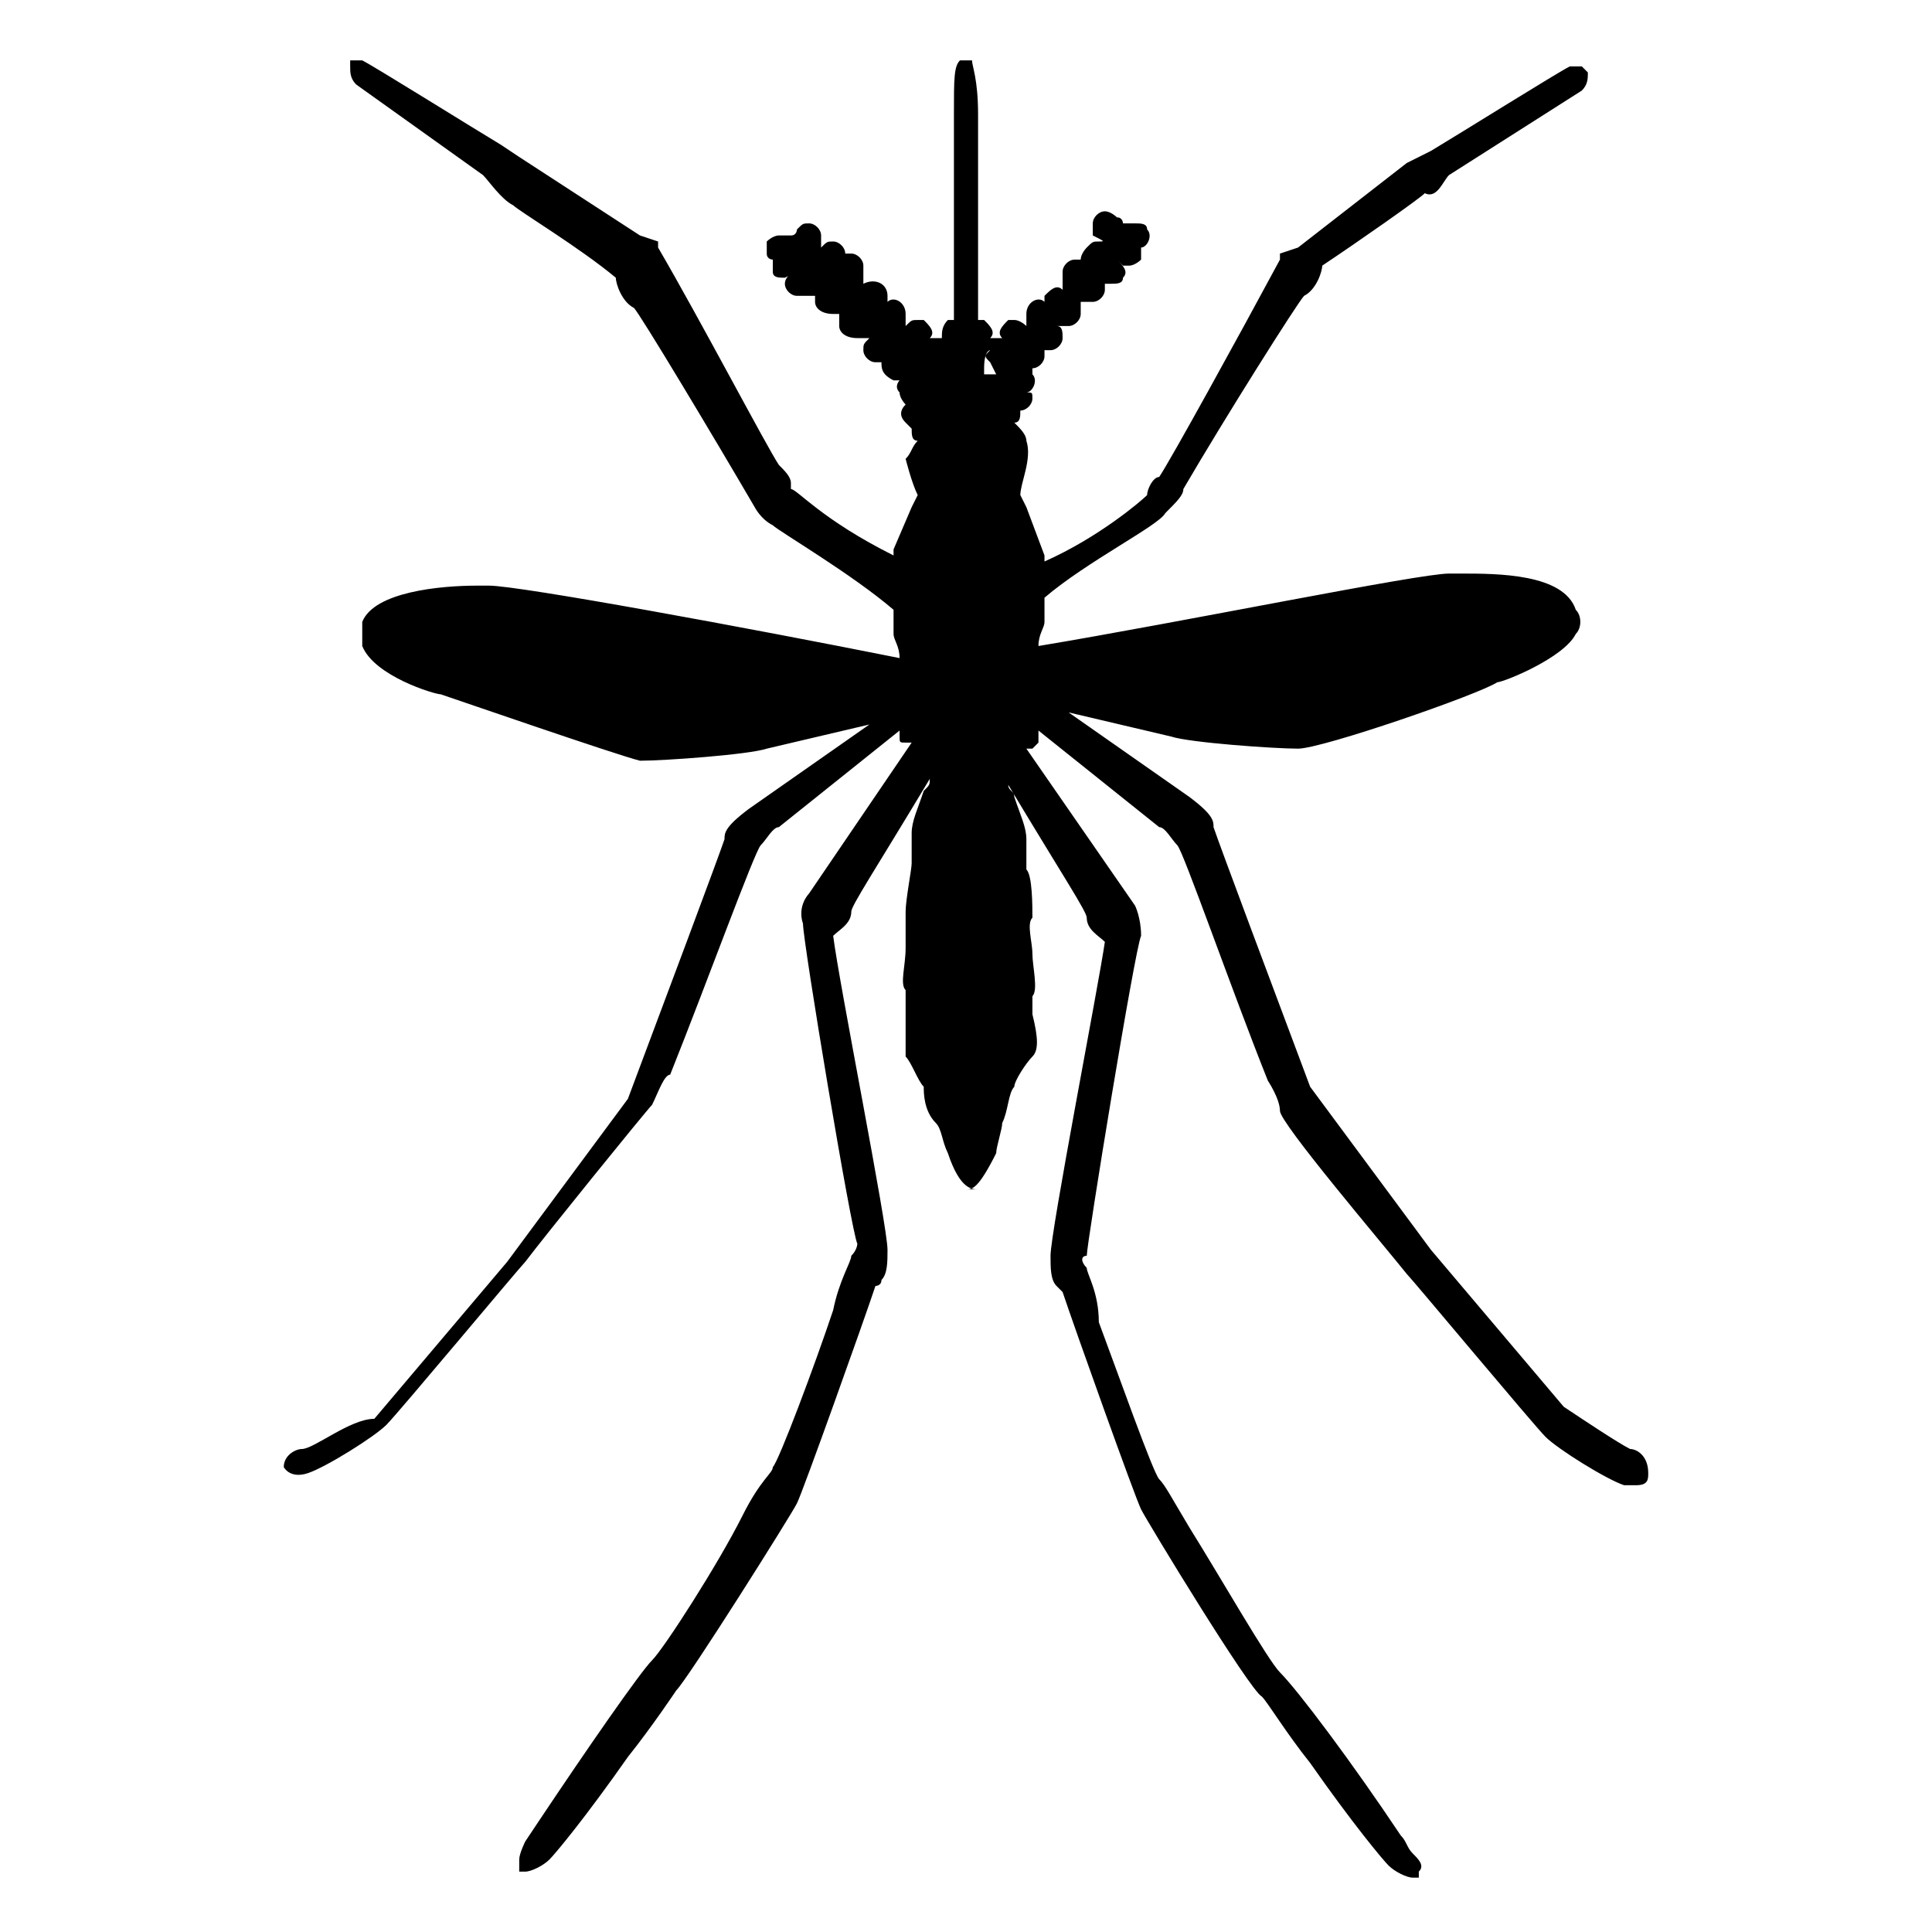 <?xml version="1.0" encoding="utf-8"?>
<svg version="1.1" id="Layer_1" xmlns="http://www.w3.org/2000/svg" xmlns:xlink="http://www.w3.org/1999/xlink" x="0px" y="0px"
	 viewBox="0 0 32 32" xml:space="preserve">
<path d="M27,24c-0.2-0.1-0.8-0.5-1.1-0.7l-2.2-2.6l-2-2.7c-0.6-1.6-1.5-4-1.6-4.3c0-0.1,0-0.2-0.4-0.5l-2-1.4l1.7,0.4
	c0.3,0.1,1.7,0.2,2.1,0.2c0.4,0,3-0.9,3.3-1.1c0.1,0,1.1-0.4,1.3-0.8c0.1-0.1,0.1-0.3,0-0.4c-0.2-0.6-1.3-0.6-1.9-0.6
	c-0.1,0-0.2,0-0.2,0c-0.5,0-4.4,0.8-6.8,1.2c0-0.2,0.1-0.3,0.1-0.4c0-0.1,0-0.3,0-0.4c0.7-0.6,1.9-1.2,2-1.4
	c0.2-0.2,0.3-0.3,0.3-0.4c0.7-1.2,1.9-3.1,2-3.2c0.2-0.1,0.3-0.4,0.3-0.5c0.6-0.4,1.6-1.1,1.7-1.2C23.8,3.3,23.9,3,24,2.9l2.2-1.4
	l0,0c0.1-0.1,0.1-0.2,0.1-0.3l-0.1-0.1l-0.1,0c0,0-0.1,0-0.1,0c-0.2,0.1-1.8,1.1-2.3,1.4l-0.4,0.2l-1.8,1.4l-0.3,0.1l0,0.1
	c-0.7,1.3-1.8,3.3-2,3.6c-0.1,0-0.2,0.2-0.2,0.3c0,0,0,0,0,0c-0.1,0.1-0.8,0.7-1.7,1.1l0-0.1l-0.3-0.8l-0.1-0.2
	C16.9,8,17.1,7.6,17,7.3c0-0.1-0.1-0.2-0.2-0.3c0.1,0,0.1-0.1,0.1-0.2c0.1,0,0.2-0.1,0.2-0.2c0-0.1,0-0.1-0.1-0.1
	c0.1,0,0.2-0.2,0.1-0.3c0,0,0,0,0-0.1h0c0.1,0,0.2-0.1,0.2-0.2c0,0,0,0,0-0.1l0.1,0c0.1,0,0.2-0.1,0.2-0.2c0-0.1,0-0.2-0.1-0.2
	l0.2,0c0.1,0,0.2-0.1,0.2-0.2c0-0.1,0-0.1,0-0.2l0.2,0c0.1,0,0.2-0.1,0.2-0.2c0,0,0,0,0-0.1l0.1,0h0c0.1,0,0.2,0,0.2-0.1
	c0.1-0.1,0-0.2-0.1-0.3c0,0,0,0,0,0l0,0c0,0,0,0,0,0l0.1,0.1l0.1,0c0.1,0,0.2-0.1,0.2-0.1c0-0.1,0-0.1,0-0.2l0,0
	c0.1,0,0.2-0.2,0.1-0.3c0-0.1-0.1-0.1-0.2-0.1l-0.1,0c0,0-0.1,0-0.1,0c0,0,0-0.1-0.1-0.1c0,0-0.1-0.1-0.2-0.1
	c-0.1,0-0.2,0.1-0.2,0.2l0,0.2C18.3,4,18.3,4,18.2,4h0c-0.1,0-0.1,0-0.2,0.1c0,0-0.1,0.1-0.1,0.2l0,0c0,0-0.1,0-0.1,0
	c-0.1,0-0.2,0.1-0.2,0.2l0,0.3c-0.1-0.1-0.2,0-0.3,0.1c0,0,0,0.1,0,0.1V5c-0.1-0.1-0.3,0-0.3,0.2v0.2c0,0-0.1-0.1-0.2-0.1l-0.1,0
	l0,0c-0.1,0.1-0.2,0.2-0.1,0.3l0,0l-0.1,0c0,0,0,0-0.1,0l0,0c0.1-0.1,0-0.2-0.1-0.3c0,0-0.1,0-0.1,0l0-3.4c0-0.6-0.1-0.8-0.1-0.9
	l0,0H16c0,0-0.1,0-0.1,0l0,0c-0.1,0.1-0.1,0.3-0.1,0.9l0,3.4c-0.1,0-0.1,0-0.1,0c-0.1,0.1-0.1,0.2-0.1,0.3c0,0,0,0,0,0l0,0
	c0,0,0,0-0.1,0l-0.1,0l0,0c0.1-0.1,0-0.2-0.1-0.3l-0.1,0h0c-0.1,0-0.1,0-0.2,0.1V5.2c0-0.2-0.2-0.3-0.3-0.2V4.9
	c0-0.2-0.2-0.3-0.4-0.2l0-0.3c0-0.1-0.1-0.2-0.2-0.2h0c0,0-0.1,0-0.1,0l0,0C14,4.1,13.9,4,13.8,4c-0.1,0-0.1,0-0.2,0.1l0-0.2
	c0-0.1-0.1-0.2-0.2-0.2h0c-0.1,0-0.1,0-0.2,0.1c0,0,0,0.1-0.1,0.1c0,0-0.1,0-0.1,0l-0.1,0c-0.1,0-0.2,0.1-0.2,0.1c0,0.1,0,0.1,0,0.2
	c0,0.1,0.1,0.1,0.1,0.1l0,0c0,0.1,0,0.1,0,0.2c0,0.1,0.1,0.1,0.2,0.1l0.2-0.1l0,0l0,0c-0.1,0-0.2,0.1-0.2,0.2c0,0.1,0.1,0.2,0.2,0.2
	c0,0,0.1,0,0.1,0l0.1,0l0.1,0c0,0,0,0,0,0.1c0,0.1,0.1,0.2,0.3,0.2l0.1,0l0,0c0,0,0,0.1,0,0.2c0,0.1,0.1,0.2,0.3,0.2l0.2,0
	c-0.1,0.1-0.1,0.1-0.1,0.2c0,0.1,0.1,0.2,0.2,0.2l0.1,0c0,0.1,0,0.2,0.2,0.3c0,0,0,0,0.1,0h0c0,0-0.1,0.1,0,0.2
	c0,0.1,0.1,0.2,0.1,0.2c-0.1,0.1-0.1,0.2,0,0.3c0,0,0.1,0.1,0.1,0.1c0,0.1,0,0.2,0.1,0.2c-0.1,0.1-0.1,0.2-0.2,0.3
	C15,7.6,15.1,8,15.2,8.2l-0.1,0.2l-0.3,0.7l0,0l0,0.1c-1.2-0.6-1.6-1.1-1.7-1.1l0-0.1c0-0.1-0.1-0.2-0.2-0.3c-0.2-0.3-1.3-2.4-2-3.6
	l0-0.1l-0.3-0.1L8.6,2.6L8.3,2.4C7.8,2.1,6.2,1.1,6,1c0,0-0.1,0-0.1,0L5.8,1l0,0.1c0,0.1,0,0.2,0.1,0.3L8,2.9C8.1,3,8.3,3.3,8.5,3.4
	c0.1,0.1,1.1,0.7,1.7,1.2c0,0.1,0.1,0.4,0.3,0.5c0.1,0.1,1.3,2.1,2,3.3c0,0,0.1,0.2,0.3,0.3c0.1,0.1,1.3,0.8,2,1.4
	c0,0.2,0,0.3,0,0.4c0,0.1,0.1,0.2,0.1,0.4c-2.5-0.5-6.3-1.2-6.8-1.2c-0.1,0-0.1,0-0.2,0c-0.6,0-1.7,0.1-1.9,0.6c0,0.1,0,0.3,0,0.4
	c0.2,0.5,1.2,0.8,1.3,0.8c0.3,0.1,2.9,1,3.3,1.1c0.4,0,1.8-0.1,2.1-0.2l1.7-0.4l-2,1.4c-0.4,0.3-0.4,0.4-0.4,0.5
	c-0.1,0.3-1,2.7-1.6,4.3l-2,2.7l-2.2,2.6C5.8,23.5,5.2,24,5,24c-0.1,0-0.3,0.1-0.3,0.3c0,0,0.1,0.2,0.4,0.1c0.3-0.1,1.1-0.6,1.3-0.8
	c0.2-0.2,2.2-2.6,2.3-2.7c0.3-0.4,2-2.5,2.1-2.6c0.1-0.2,0.2-0.5,0.3-0.5c0.6-1.5,1.4-3.7,1.5-3.8c0.1-0.1,0.2-0.3,0.3-0.3l2-1.6
	c0,0,0,0.1,0,0.1c0,0.1,0,0.1,0.1,0.1l0.1,0h0l-1.7,2.5c0,0-0.2,0.2-0.1,0.5c0,0.3,0.8,5.1,0.9,5.3c0,0,0,0.1-0.1,0.2
	c0,0.1-0.2,0.4-0.3,0.9c-0.3,0.9-0.9,2.5-1,2.6c0,0.1-0.2,0.2-0.5,0.8c-0.4,0.8-1.3,2.2-1.5,2.4c-0.2,0.2-1.1,1.5-1.9,2.7l-0.2,0.3
	c0,0-0.1,0.2-0.1,0.3L8.6,31h0.1c0.1,0,0.3-0.1,0.4-0.2c0.1-0.1,0.6-0.7,1.3-1.7c0.4-0.5,0.8-1.1,0.8-1.1c0.2-0.2,1.9-2.9,2-3.1
	c0.1-0.2,1.1-3,1.3-3.6c0,0,0.1,0,0.1-0.1c0.1-0.1,0.1-0.3,0.1-0.5c0-0.4-0.8-4.4-0.9-5.2c0.1-0.1,0.3-0.2,0.3-0.4
	c0-0.1,0.4-0.7,1.3-2.2c0,0.1,0,0.1-0.1,0.2c-0.1,0.3-0.2,0.5-0.2,0.7c0,0.2,0,0.3,0,0.5c0,0.1-0.1,0.6-0.1,0.8c0,0.1,0,0.4,0,0.6
	c0,0.3-0.1,0.6,0,0.7c0,0,0,0.2,0,0.4c0,0.3,0,0.6,0,0.7c0.1,0.1,0.2,0.4,0.3,0.5c0,0.1,0,0.4,0.2,0.6c0.1,0.1,0.1,0.3,0.2,0.5
	c0.2,0.6,0.4,0.6,0.5,0.6H16c0.1,0,0.2,0,0.5-0.6c0-0.1,0.1-0.4,0.1-0.5c0.1-0.2,0.1-0.5,0.2-0.6c0-0.1,0.2-0.4,0.3-0.5
	c0.1-0.1,0.1-0.3,0-0.7c0-0.1,0-0.2,0-0.3c0.1-0.1,0-0.5,0-0.7c0-0.2-0.1-0.5,0-0.6c0-0.2,0-0.7-0.1-0.8c0-0.1,0-0.3,0-0.5
	c0-0.2-0.1-0.4-0.2-0.7c0-0.1-0.1-0.1-0.1-0.2c0.9,1.5,1.3,2.1,1.3,2.2c0,0.2,0.2,0.3,0.3,0.4c-0.1,0.7-0.9,4.8-0.9,5.2
	c0,0.2,0,0.4,0.1,0.5c0,0,0,0,0.1,0.1c0.2,0.6,1.2,3.4,1.3,3.6c0.1,0.2,1.8,3,2,3.1c0.1,0.1,0.4,0.6,0.8,1.1c0.7,1,1.2,1.6,1.3,1.7
	c0.1,0.1,0.3,0.2,0.4,0.2l0.1,0l0-0.1c0.1-0.1,0-0.2-0.1-0.3c-0.1-0.1-0.1-0.2-0.2-0.3c-0.8-1.2-1.7-2.4-2-2.7
	c-0.2-0.2-1-1.6-1.5-2.4c-0.3-0.5-0.4-0.7-0.5-0.8c-0.1-0.1-0.7-1.8-1-2.6C18.2,21.4,18,21.1,18,21c-0.1-0.1-0.1-0.2,0-0.2
	c0-0.2,0.8-5.1,0.9-5.3c0-0.3-0.1-0.5-0.1-0.5L17,12.4h0c0,0,0.1,0,0.1,0l0.1-0.1l0-0.1c0,0,0-0.1,0-0.1l2,1.6
	c0.1,0,0.2,0.2,0.3,0.3c0.1,0.1,0.9,2.4,1.5,3.9c0,0,0.2,0.3,0.2,0.5s1.7,2.2,2.1,2.7c0.1,0.1,2.1,2.5,2.3,2.7
	c0.2,0.2,1,0.7,1.3,0.8c0.1,0,0.1,0,0.2,0c0.2,0,0.2-0.1,0.2-0.2C27.3,24.1,27.1,24,27,24z M16.4,5.8c-0.1,0.1-0.1,0.1,0,0.2
	l0.1,0.2c0,0-0.1,0-0.2,0V6.1C16.3,5.8,16.4,5.8,16.4,5.8L16.4,5.8z"/>
</svg>
